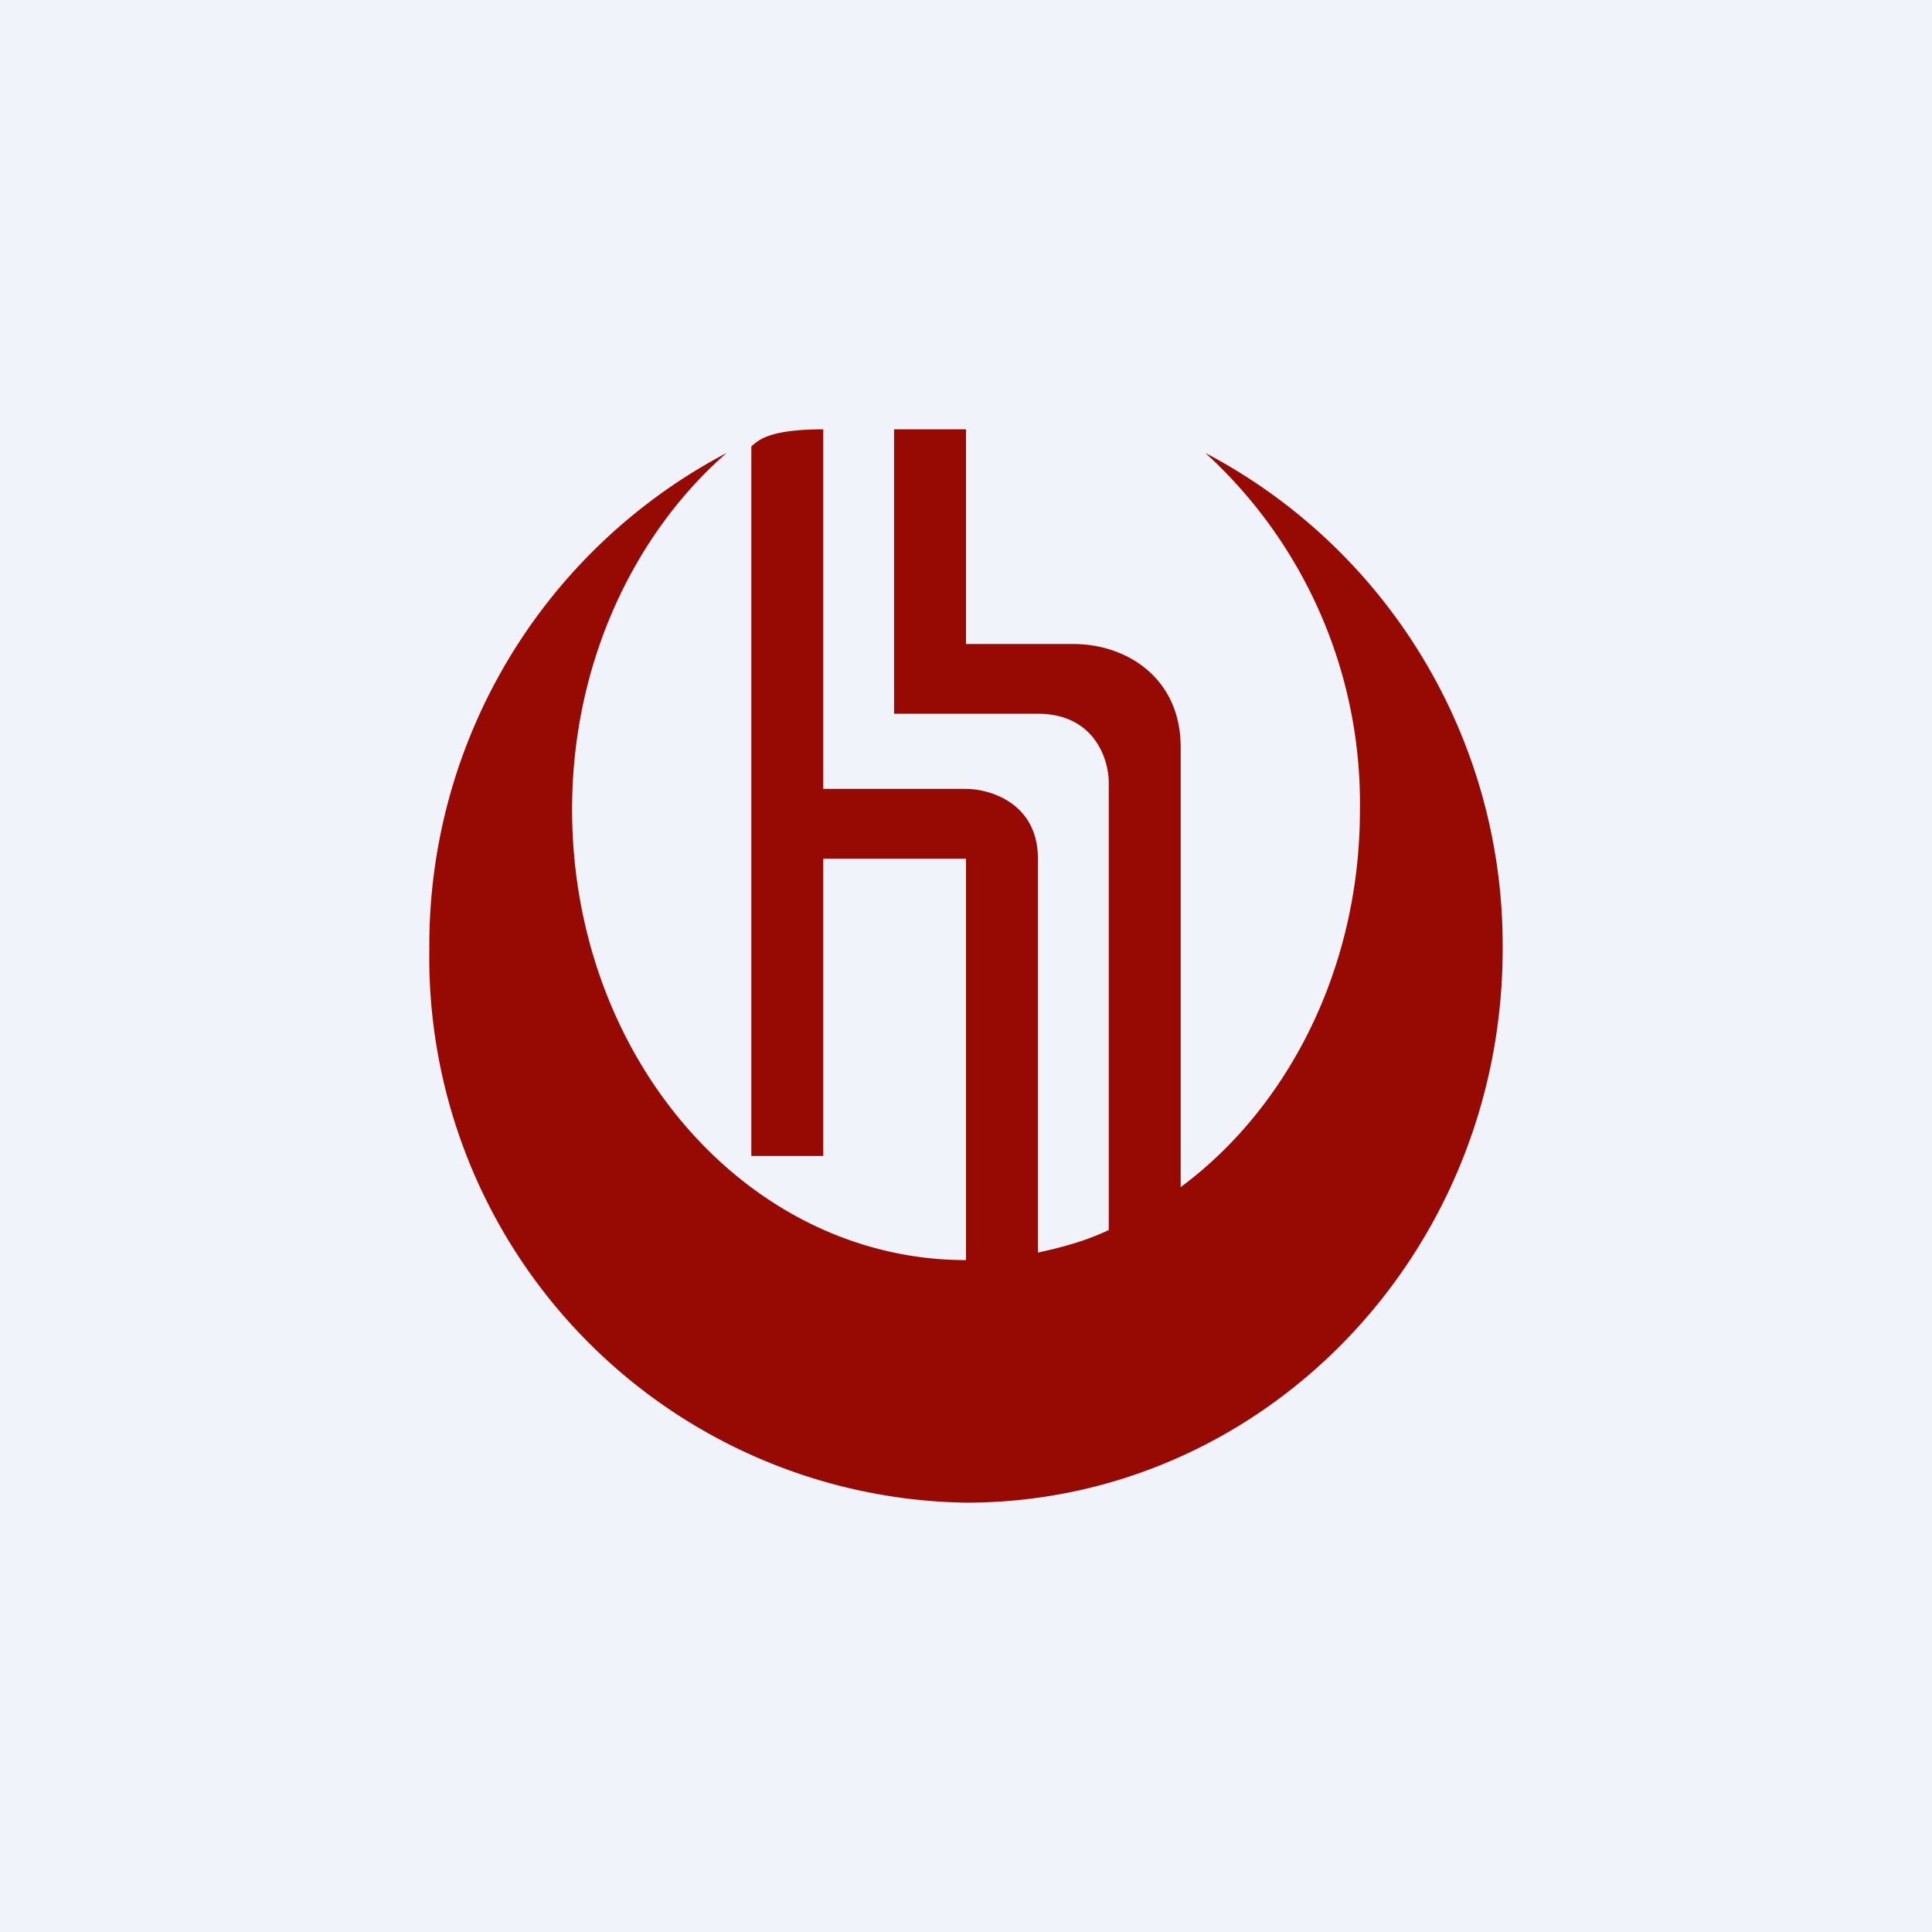 <!-- by TradingView --><svg width="18" height="18" viewBox="0 0 18 18" xmlns="http://www.w3.org/2000/svg"><path fill="#F0F3FA" d="M0 0h18v18H0z"/><path d="M7.67 4c-.5 0-.6.1-.66.15L7 4.16v6.61h.67V8H9v3.74c-2.03 0-3.67-1.88-3.67-4.2 0-1.35.57-2.56 1.44-3.32A5.18 5.18 0 0 0 4 8.84 5.08 5.08 0 0 0 9 14c2.76 0 5-2.31 5-5.16a5.18 5.18 0 0 0-2.77-4.62 4.42 4.42 0 0 1 1.44 3.33c0 1.47-.67 2.77-1.67 3.51v-4.1c0-.64-.5-.96-1-.96H9V4h-.67v2.65h1.34c.53 0 .66.43.66.64v4.17c-.21.1-.43.16-.66.21V8c0-.52-.45-.65-.67-.65H7.67V4Z" fill="#970A03"/></svg>